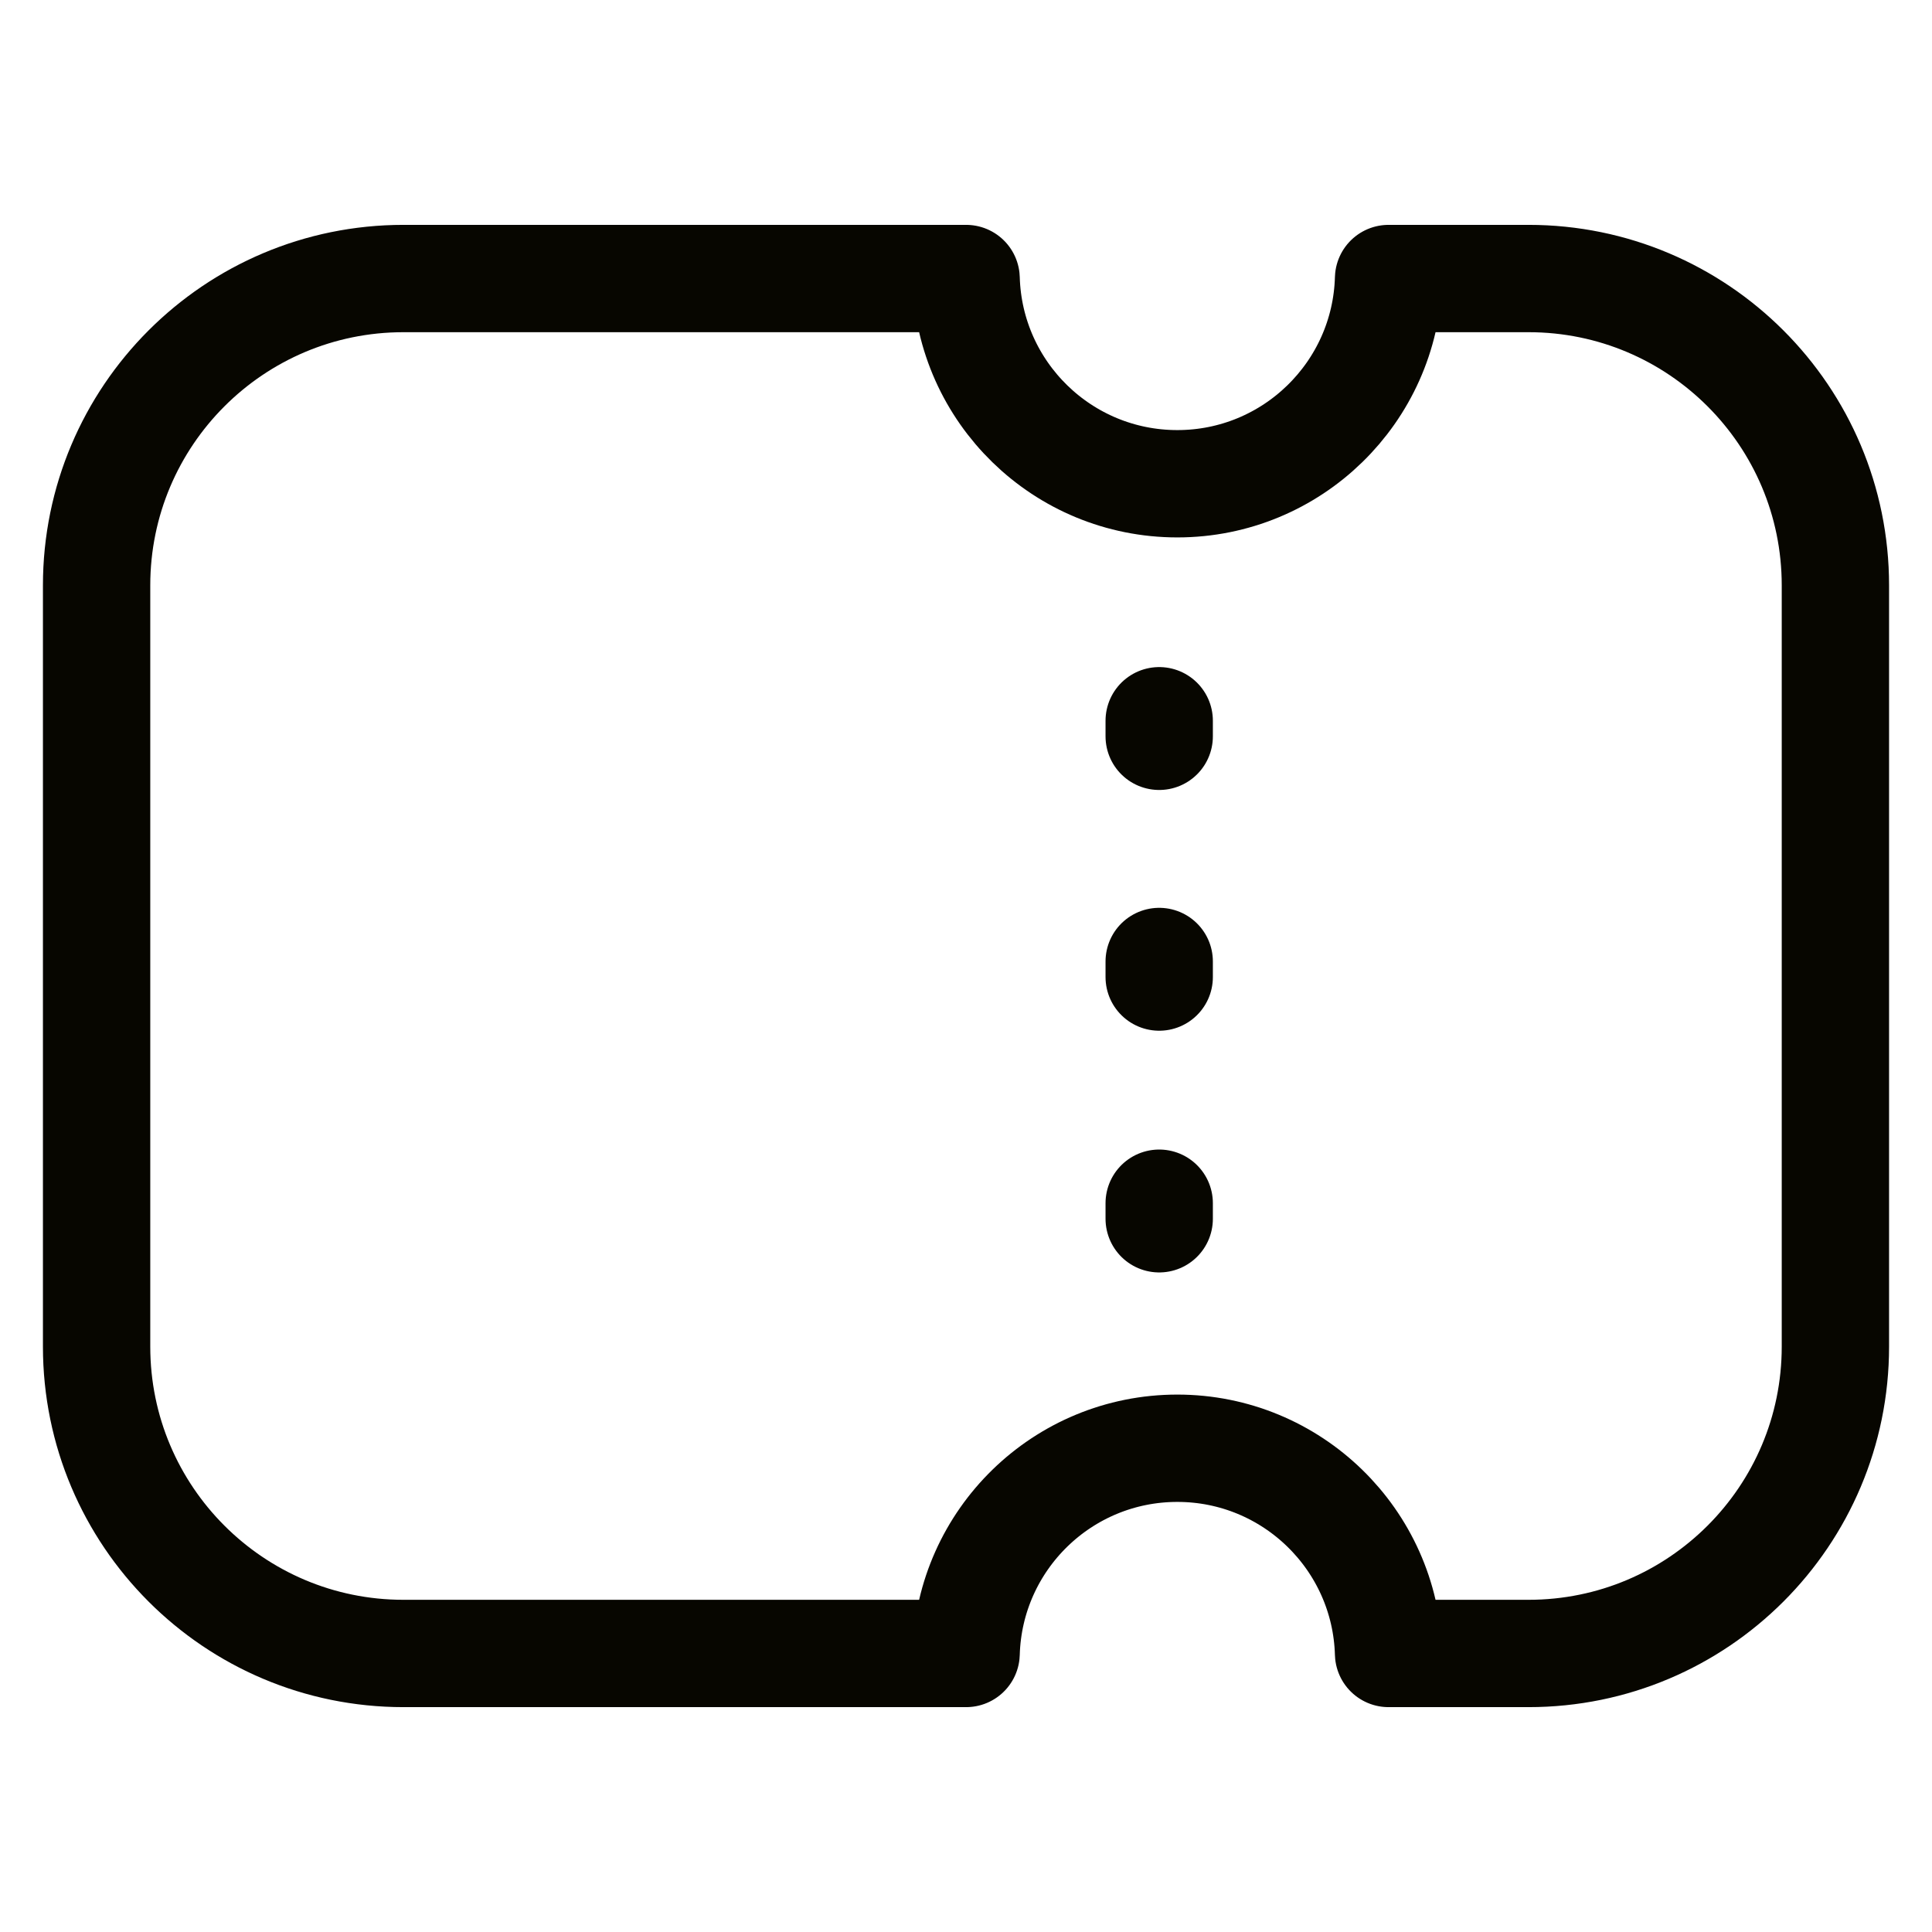 <svg width="18" height="18" viewBox="0 0 18 18" fill="none" xmlns="http://www.w3.org/2000/svg">
<g id="Travel &#38; Location">
<path id="Icon" d="M10.8 11.355V11.21M10.8 9.103V8.958M10.8 6.86V6.715M3.759 2.595H9.001C9.031 3.656 9.9 4.507 10.969 4.507C12.037 4.507 12.907 3.656 12.937 2.595H14.241C15.82 2.595 17.1 3.875 17.1 5.454V12.546C17.1 14.125 15.82 15.405 14.241 15.405H12.937C12.907 14.344 12.037 13.493 10.969 13.493C9.9 13.493 9.031 14.344 9.001 15.405H3.759C2.18 15.405 0.9 14.125 0.9 12.546L0.9 5.454C0.9 3.875 2.18 2.595 3.759 2.595Z" stroke="#070600" stroke-linecap="round" stroke-linejoin="round"/>
</g>
</svg>
